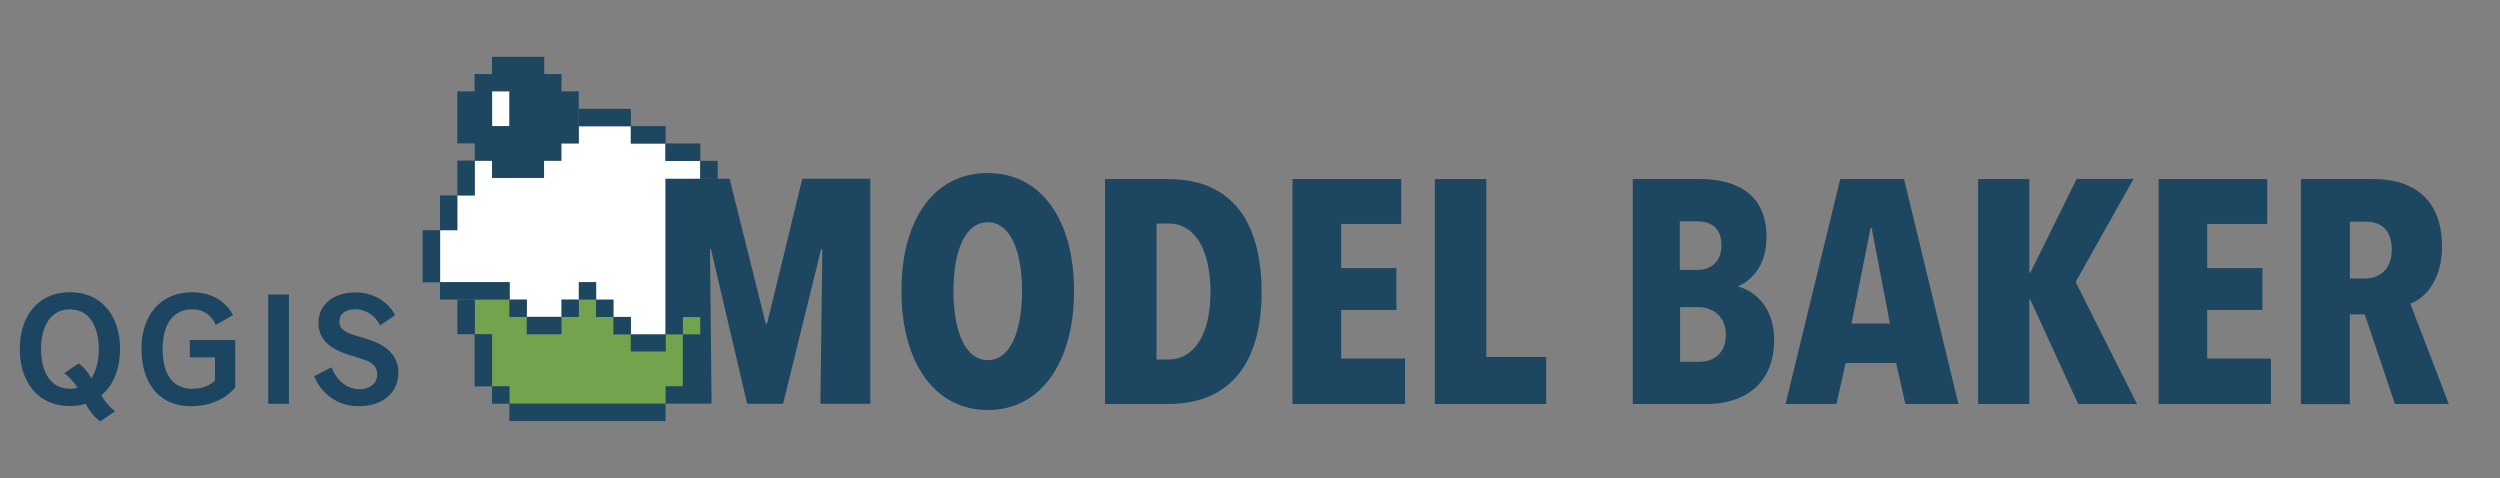<svg id="Ebene_1" data-name="Ebene 1" xmlns="http://www.w3.org/2000/svg" viewBox="0 0 724.37 138.57"><rect x="0" y="0" width="724.37" height="138.57" fill="#808080" stroke="none"/><defs><style>.cls-1{fill:#fff;}.cls-2{fill:#1c4562;}.cls-3{fill:#1d4660;}.cls-4{fill:#73a44d;}</style></defs><polygon class="cls-1" points="147.63 36.56 142.48 36.54 142.48 26.41 147.63 26.42 147.63 36.56"/><path class="cls-1" d="M202.94,52.2l.05-5.55h-10.2V41.54h-10v-5H167.7v5h-5.07v5.06h-5.06v5h-14.9v-5h-5.22V56.61h-5.06l0,9.95h-4.88l0,15.27H147.6V86.9h5v5l10.26,0v-5l4.95,0V81.85h4.86v5.07h5l0,5h5.15v5H193.1V52.27Zm-75.63,4.42"/><path class="cls-2" d="M24.85,117a15.21,15.21,0,0,1-4.59.64c-9.38,0-14.52-7.12-14.52-16.5s5.14-16.45,14.52-16.45,14.52,7.08,14.52,16.45-5,13-5.42,13.42a15.61,15.61,0,0,0,4,4.6l-4.32,2.94A14.62,14.62,0,0,1,24.85,117Zm-2.39-4.65a15.58,15.58,0,0,0-3.86-4.22l4.19-2.85a12.52,12.52,0,0,1,3.62,4.32s2.21-2.58,2.21-8.46c0-6.06-2.39-11.49-8.36-11.49s-8.36,5.43-8.36,11.49,2.38,11.49,8.36,11.49A6.74,6.74,0,0,0,22.46,112.35Z"/><path class="cls-2" d="M41,101.05c0-9.93,5.79-16.36,14.61-16.36s11.67,6.16,11.86,6.62l-5,2.85a6.94,6.94,0,0,0-6.89-4.51c-4.78,0-8.45,3.5-8.45,11.49s3.49,11.49,8.45,11.49,6.71-2.48,6.71-2.48v-6.62H55v-5H68.15v13.69s-3.68,5.47-12.86,5.47S41,111,41,101.05Z"/><path class="cls-2" d="M77.72,85.34h6V117h-6Z"/><path class="cls-2" d="M91.05,109l5-2.58c1.84,4.6,5.15,6.34,8.09,6.34s5.15-1.56,5.15-4.23-1.93-3.76-4.6-4.59l-3.76-1.19c-4.33-1.38-8.65-3.77-8.65-9.2s4.51-8.82,10.76-8.82,10.2,3.86,11.4,6.62l-4.33,2.94a8.05,8.05,0,0,0-7-4.69c-2.94,0-4.78,1.29-4.78,3.59s2.11,3.21,4.5,3.95l3.77,1.19c3.49,1.11,8.82,3.5,8.82,9.56s-4.68,9.79-11.39,9.79A13.6,13.6,0,0,1,91.05,109Z"/><path class="cls-3" d="M237.71,117l.56-44.73h-.37l-11,44.73h-10.4L206,72.23h-.28l.46,44.73H192.8V51.79h18.59l10.49,42h.37l10.22-42h19.7V117Z"/><path class="cls-3" d="M286.2,118.8c-15.46,0-25-13.81-25-34.52s9.39-34.14,25-34.14c15.47,0,25,13.53,25,34.14S301.67,118.8,286.2,118.8Zm0-54.4c-6.72,0-9.94,8.56-9.94,19.88s3.22,20.07,9.94,20.07,9.94-8.74,9.94-20.07S292.83,64.4,286.2,64.4Z"/><path class="cls-3" d="M338.49,117.05H320.18V51.88h18.31c18.69,0,27.06,12.71,27.06,32.77C365.55,104.35,357.09,117.05,338.49,117.05Zm.19-52.28h-3.59v39.4h3.59c7.08,0,12.05-6.91,12.05-19.52C350.73,71.58,345.76,64.77,338.68,64.77Z"/><path class="cls-3" d="M374.49,117.05V51.88H406v13h-17.4v12.8h16V89.81h-16v14.08h18.51v13.16Z"/><path class="cls-3" d="M415.74,117.05V51.88h14.91v51.55H448v13.62Z"/><path class="cls-3" d="M494.72,117.05H473.09V51.88H492.6c8.1,0,19.24,2.67,19.24,16.76,0,7.64-3.59,12.15-8.1,14.26v.19c5,1.29,10.31,6.26,10.31,15.37C514.05,112.36,504,117.05,494.72,117.05Zm-3-52.92h-5V78.21h5.06c3.59,0,7-2,7-7.18S495.55,64.13,491.77,64.13ZM492.14,89H486.8v15.83h5.52c4.33,0,7.74-2.58,7.74-7.73C500.06,91.28,495.91,89,492.14,89Z"/><path class="cls-3" d="M552.07,117.05l-2.67-11.87H534.77l-2.67,11.87H517.37L533.2,51.88h18.5l15.74,65.17Zm-9.76-51H542l-5.53,27.7h11.14Z"/><path class="cls-3" d="M602.15,117.05l-13.9-30.28H588v30.28H573.16V51.88H588V79h.28l13.44-27.16h16.47L601.41,81.71l17.77,35.34Z"/><path class="cls-3" d="M625.45,117.05V51.88h31.47v13H639.53v12.8h16V89.81h-16v14.08H658v13.16Z"/><path class="cls-3" d="M693.93,117.05,685.19,91.1h-4.33v26H666.69V51.88h20.89c12.61,0,20,6.63,20,19.61,0,9.67-5,15-9.2,16.48l11.14,29.08Zm-8.47-52.83h-4.6V80.7h4.33c4.14,0,7.82-2.49,7.82-8.38C693,65.69,688.87,64.22,685.46,64.22Z"/><rect class="cls-4" x="197.87" y="91.88" width="5.02" height="4.99"/><polygon class="cls-4" points="197.84 111.92 197.84 96.89 192.86 96.89 192.86 101.86 182.77 101.86 182.77 96.9 177.75 96.9 177.75 91.88 172.71 91.88 172.71 86.84 167.74 86.84 167.74 91.86 162.69 91.86 162.69 96.87 152.63 96.87 152.63 91.86 147.59 91.86 147.59 86.83 137.6 86.83 137.6 96.84 142.59 96.84 142.59 111.93 147.64 111.93 147.64 116.97 192.8 116.97 192.8 111.92 197.84 111.92"/><path class="cls-3" d="M162.69,26.46v-5h-5v-5H142.56v5H137.5v5h-5V41.55h5.06v5h5v5h15.08v-5h5v-5h5.05V26.46ZM147.6,36.54h-5V26.46l5,0Z"/><rect class="cls-3" x="167.71" y="31.54" width="15.09" height="5.06"/><rect class="cls-3" x="182.77" y="36.54" width="10.11" height="5.06"/><rect class="cls-3" x="192.8" y="41.57" width="10.11" height="5.06"/><rect class="cls-3" x="202.87" y="46.61" width="5.06" height="5.21"/><rect class="cls-3" x="127.48" y="56.62" width="5.06" height="10.1"/><rect class="cls-3" x="132.52" y="46.52" width="5.06" height="10.1"/><rect class="cls-3" x="122.46" y="66.7" width="5.06" height="15.1"/><rect class="cls-3" x="127.49" y="81.74" width="20.2" height="5.06"/><rect class="cls-3" x="147.59" y="86.78" width="5.06" height="5.06"/><rect class="cls-3" x="132.53" y="86.8" width="5.06" height="10.04"/><rect class="cls-3" x="137.52" y="96.82" width="5.06" height="15.14"/><rect class="cls-3" x="142.57" y="111.91" width="5.06" height="5.06"/><rect class="cls-3" x="147.59" y="116.95" width="45.25" height="5.06"/><rect class="cls-3" x="182.77" y="96.89" width="10.09" height="4.95"/><rect class="cls-3" x="177.74" y="91.82" width="5.06" height="5.06"/><rect class="cls-3" x="172.7" y="86.79" width="5.06" height="5.06"/><rect class="cls-3" x="167.69" y="81.75" width="5.06" height="5.06"/><rect class="cls-3" x="162.67" y="86.78" width="5.06" height="5.06"/><rect class="cls-3" x="152.62" y="91.79" width="10.07" height="5.06"/></svg>

